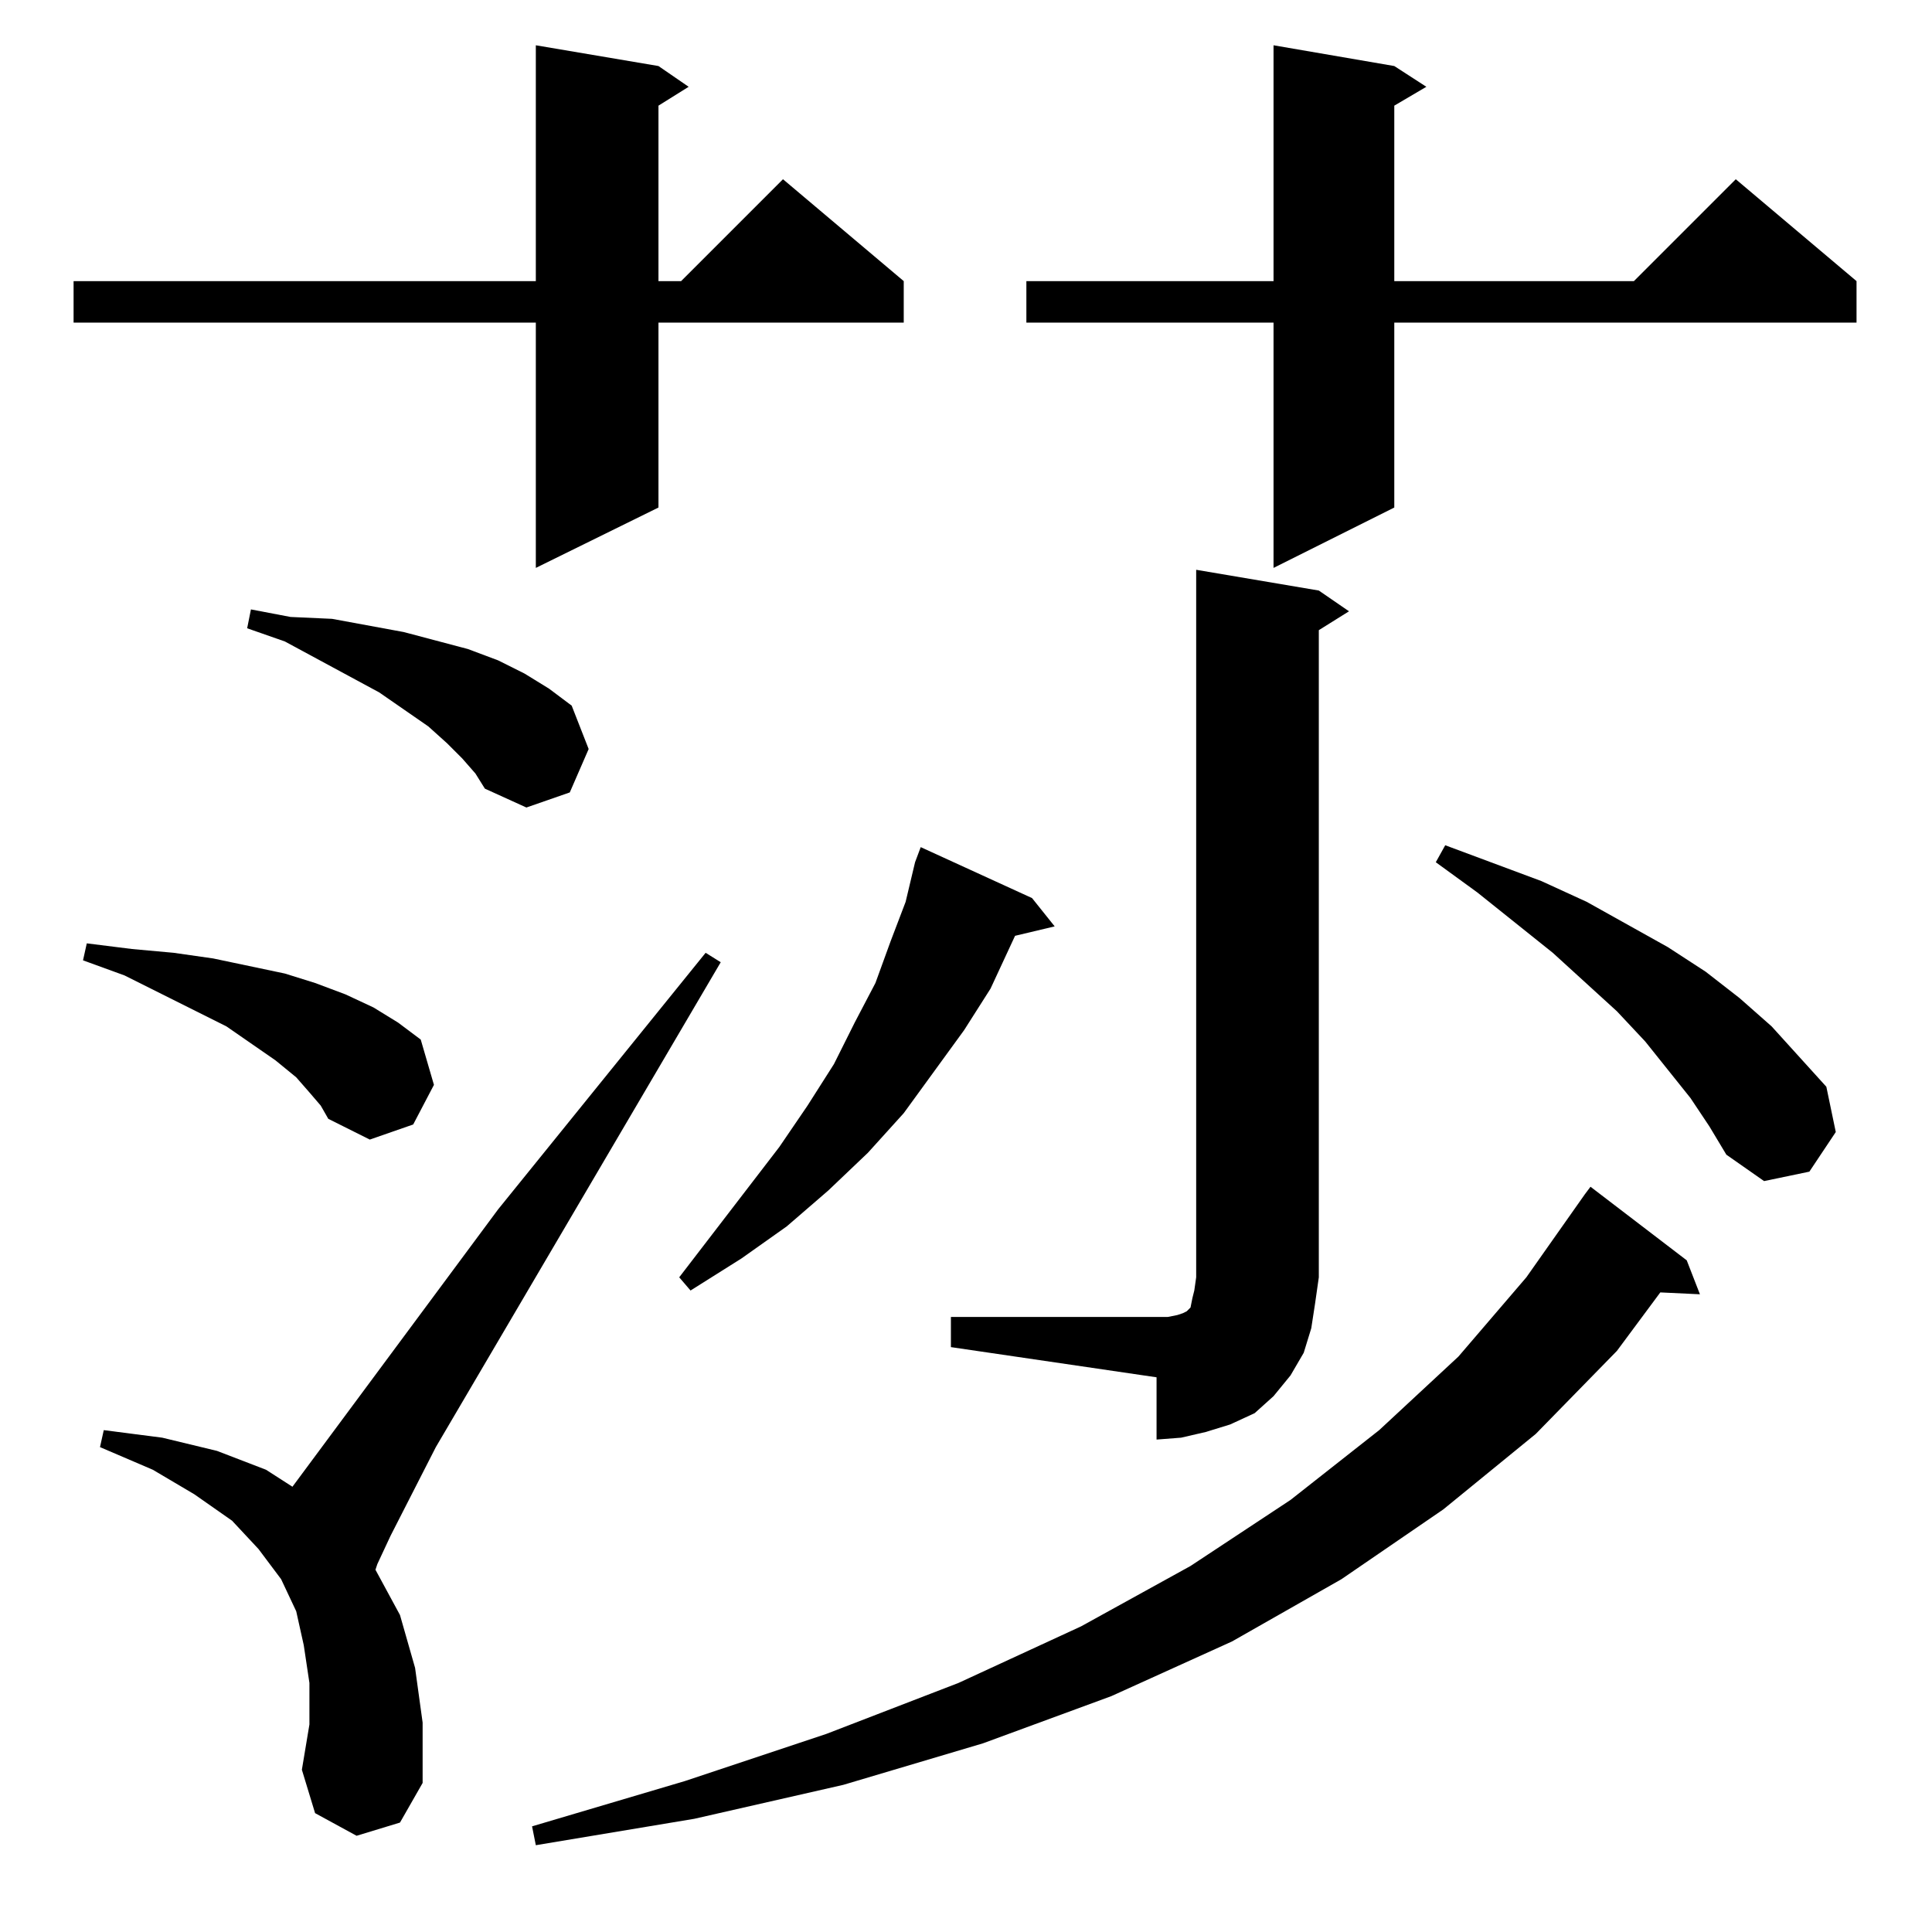 <?xml version="1.0" standalone="no"?>
<!DOCTYPE svg PUBLIC "-//W3C//DTD SVG 1.1//EN" "http://www.w3.org/Graphics/SVG/1.1/DTD/svg11.dtd" >
<svg xmlns="http://www.w3.org/2000/svg" xmlns:xlink="http://www.w3.org/1999/xlink" version="1.1" viewBox="0 -144 1024 1024">
  <g transform="matrix(1 0 0 -1 0 880)">
   <path fill="currentColor"
d="M894 356l7 -18l-21 1l-23 -31l-43 -44l-49 -40l-54 -37l-58 -33l-64 -29l-68 -25l-74 -22l-79 -18l-84 -14l-2 10l81 24l75 25l70 27l65 30l58 32l53 35l47 37l42 39l36 42l31 44l3 4zM189 51l-22 12l-7 23l4 24v22l-3 20l-4 18l-8 17l-12 16l-14 15l-20 14l-22 13
l-28 12l2 9l31 -4l29 -7l26 -10l14 -9l109 147l110 136l8 -5l-151 -257l-24 -47l-7 -15l-1 -3l13 -24l8 -28l4 -29v-32l-12 -21zM504 326h115l5 1l3 1l2 1l1 1l1 1l1 5l1 4l1 7v375l65 -11l16 -11l-16 -10v-343l-2 -14l-2 -13l-4 -13l-7 -12l-9 -11l-10 -9l-13 -6l-13 -4
l-13 -3l-13 -1v33l-109 16v16zM547 548l12 -15l-21 -5l-13 -28l-14 -22l-32 -44l-19 -21l-21 -20l-22 -19l-24 -17l-27 -17l-6 7l53 69l15 22l14 22l11 22l11 21l8 22l8 21l5 21l3 8zM896 442l-24 30l-15 16l-34 31l-40 32l-22 16l5 9l51 -19l24 -11l43 -24l20 -13l18 -14
l17 -15l29 -32l5 -24l-14 -21l-24 -5l-20 14l-9 15zM164 445l-7 8l-11 9l-26 18l-54 27l-22 8l2 9l24 -3l22 -2l21 -3l19 -4l19 -4l16 -5l16 -6l15 -7l13 -8l12 -9l7 -24l-11 -21l-23 -8l-22 11l-4 7zM245 622l-8 8l-10 9l-26 18l-50 27l-20 7l2 10l21 -4l22 -1l38 -7l34 -9
l16 -6l14 -7l13 -8l12 -9l9 -23l-10 -23l-23 -8l-22 10l-5 8zM739 989l17 -11l-17 -10v-93h127l54 54l64 -54v-22h-245v-98l-64 -32v130h-131v22h131v125zM349 989l16 -11l-16 -10v-93h12l54 54l64 -54v-22h-130v-98l-65 -32v130h-245v22h245v125z" />
  </g>

</svg>
